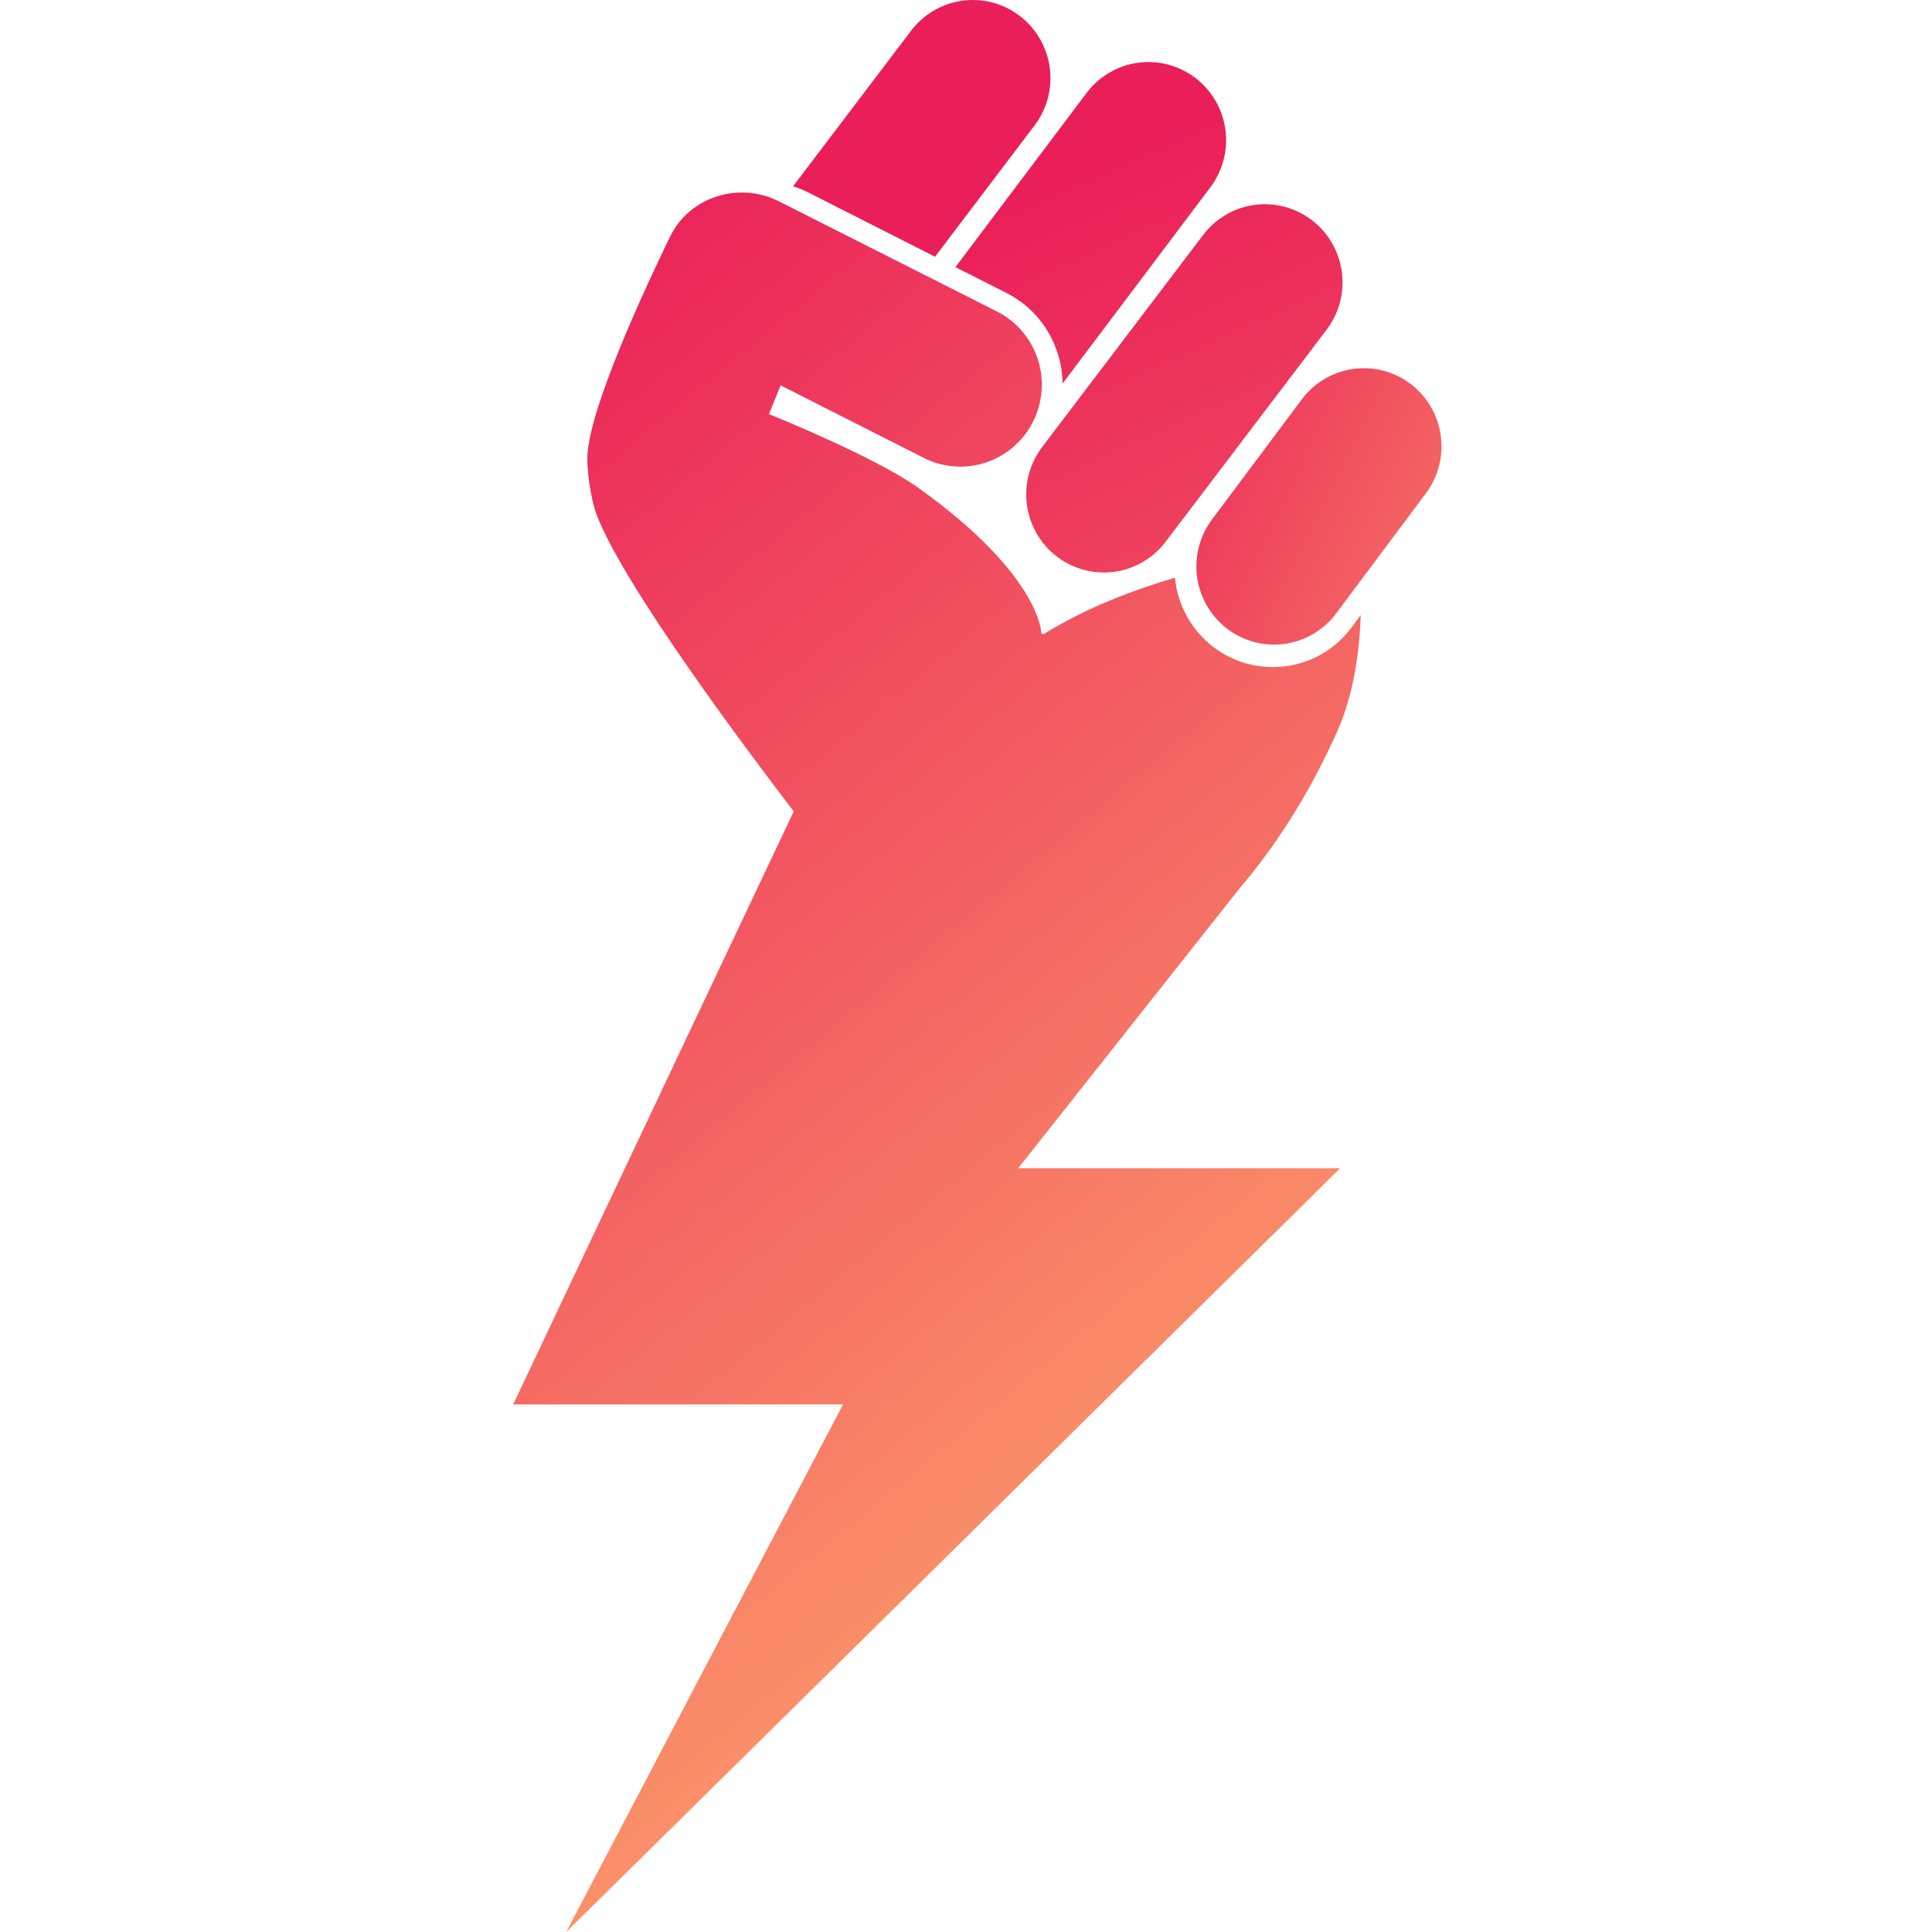<svg width="64" height="64" viewBox="0 0 64 64" fill="none" xmlns="http://www.w3.org/2000/svg">
<path d="M30.974 8.505L34.28 4.144C34.483 3.873 34.631 3.564 34.716 3.235C34.8 2.906 34.819 2.563 34.772 2.227C34.725 1.89 34.612 1.566 34.441 1.274C34.269 0.981 34.042 0.725 33.772 0.521C33.503 0.316 33.195 0.167 32.868 0.082C32.541 -0.003 32.201 -0.022 31.866 0.025C31.532 0.073 31.21 0.186 30.919 0.359C30.628 0.531 30.374 0.76 30.171 1.031L26.271 6.172C26.454 6.229 26.631 6.301 26.8 6.389L30.974 8.505ZM33.357 9.713C33.753 9.916 34.106 10.196 34.394 10.537C34.681 10.878 34.899 11.273 35.034 11.699C35.141 12.03 35.195 12.369 35.199 12.707L40.099 6.199C40.509 5.651 40.686 4.961 40.591 4.282C40.496 3.602 40.136 2.988 39.591 2.576C39.046 2.163 38.361 1.985 37.685 2.08C37.01 2.176 36.4 2.538 35.989 3.086L31.65 8.849L33.357 9.713ZM39.846 7.796L34.513 14.821C34.225 15.205 34.049 15.662 34.005 16.141C33.962 16.62 34.051 17.102 34.265 17.532C34.478 17.963 34.806 18.325 35.213 18.578C35.619 18.831 36.088 18.965 36.566 18.965C37.347 18.965 38.117 18.609 38.623 17.934L43.955 10.91C44.366 10.362 44.543 9.672 44.448 8.992C44.353 8.313 43.993 7.699 43.448 7.286C42.903 6.873 42.218 6.695 41.542 6.79C40.867 6.886 40.256 7.248 39.846 7.796Z" fill="url(#paint0_linear_1759_50)"/>
<path d="M44.29 24.246C44.862 22.97 45.039 21.497 45.076 20.374L44.767 20.791C44.464 21.198 44.071 21.529 43.619 21.756C43.166 21.983 42.667 22.099 42.162 22.097C41.455 22.099 40.767 21.867 40.203 21.438C39.843 21.165 39.542 20.82 39.322 20.424C39.101 20.028 38.965 19.591 38.922 19.139C38.256 19.331 37.547 19.573 36.799 19.88C36.026 20.195 35.28 20.572 34.568 21.008L34.495 20.982C34.495 20.982 34.495 19.079 30.43 16.166C28.973 15.122 25.473 13.718 25.473 13.718L25.859 12.765L30.582 15.159C31.219 15.488 31.959 15.548 32.64 15.327C33.322 15.107 33.888 14.623 34.214 13.982C34.541 13.341 34.601 12.596 34.382 11.911C34.162 11.226 33.681 10.656 33.044 10.328L25.821 6.679C25.436 6.48 25.008 6.377 24.575 6.377C23.59 6.377 22.64 6.911 22.188 7.857C21.844 8.579 19.646 13.066 19.465 14.983C19.415 15.504 19.578 16.568 19.766 17.057C20.681 19.442 24.802 24.933 26.293 26.879L17 46.523H27.927L18.756 64L44.395 38.699H33.729L41.088 29.396C42.118 28.187 43.278 26.505 44.29 24.246Z" fill="url(#paint1_linear_1759_50)"/>
<path d="M46.727 12.718C46.281 12.38 45.739 12.197 45.181 12.197C44.4 12.197 43.63 12.553 43.125 13.229L40.109 17.263C39.72 17.812 39.56 18.493 39.662 19.16C39.765 19.826 40.122 20.427 40.658 20.833C41.193 21.239 41.865 21.418 42.531 21.333C43.196 21.248 43.802 20.904 44.219 20.377L47.234 16.343C47.644 15.794 47.822 15.104 47.726 14.425C47.631 13.745 47.272 13.131 46.727 12.718Z" fill="url(#paint2_linear_1759_50)"/>
<defs>
<linearGradient id="paint0_linear_1759_50" x1="22.068" y1="12.026" x2="39.35" y2="50.494" gradientUnits="userSpaceOnUse">
<stop stop-color="#EA1F59"/>
<stop offset="0" stop-color="#EA1F59"/>
<stop offset="1" stop-color="#FA9169"/>
</linearGradient>
<linearGradient id="paint1_linear_1759_50" x1="10.987" y1="13.863" x2="38.785" y2="47.432" gradientUnits="userSpaceOnUse">
<stop stop-color="#EA1F59"/>
<stop offset="1" stop-color="#FA9169"/>
</linearGradient>
<linearGradient id="paint2_linear_1759_50" x1="29.054" y1="28.762" x2="45.425" y2="36.809" gradientUnits="userSpaceOnUse">
<stop stop-color="#EA1F59"/>
<stop offset="1" stop-color="#FA9169"/>
</linearGradient>
</defs>
</svg>
